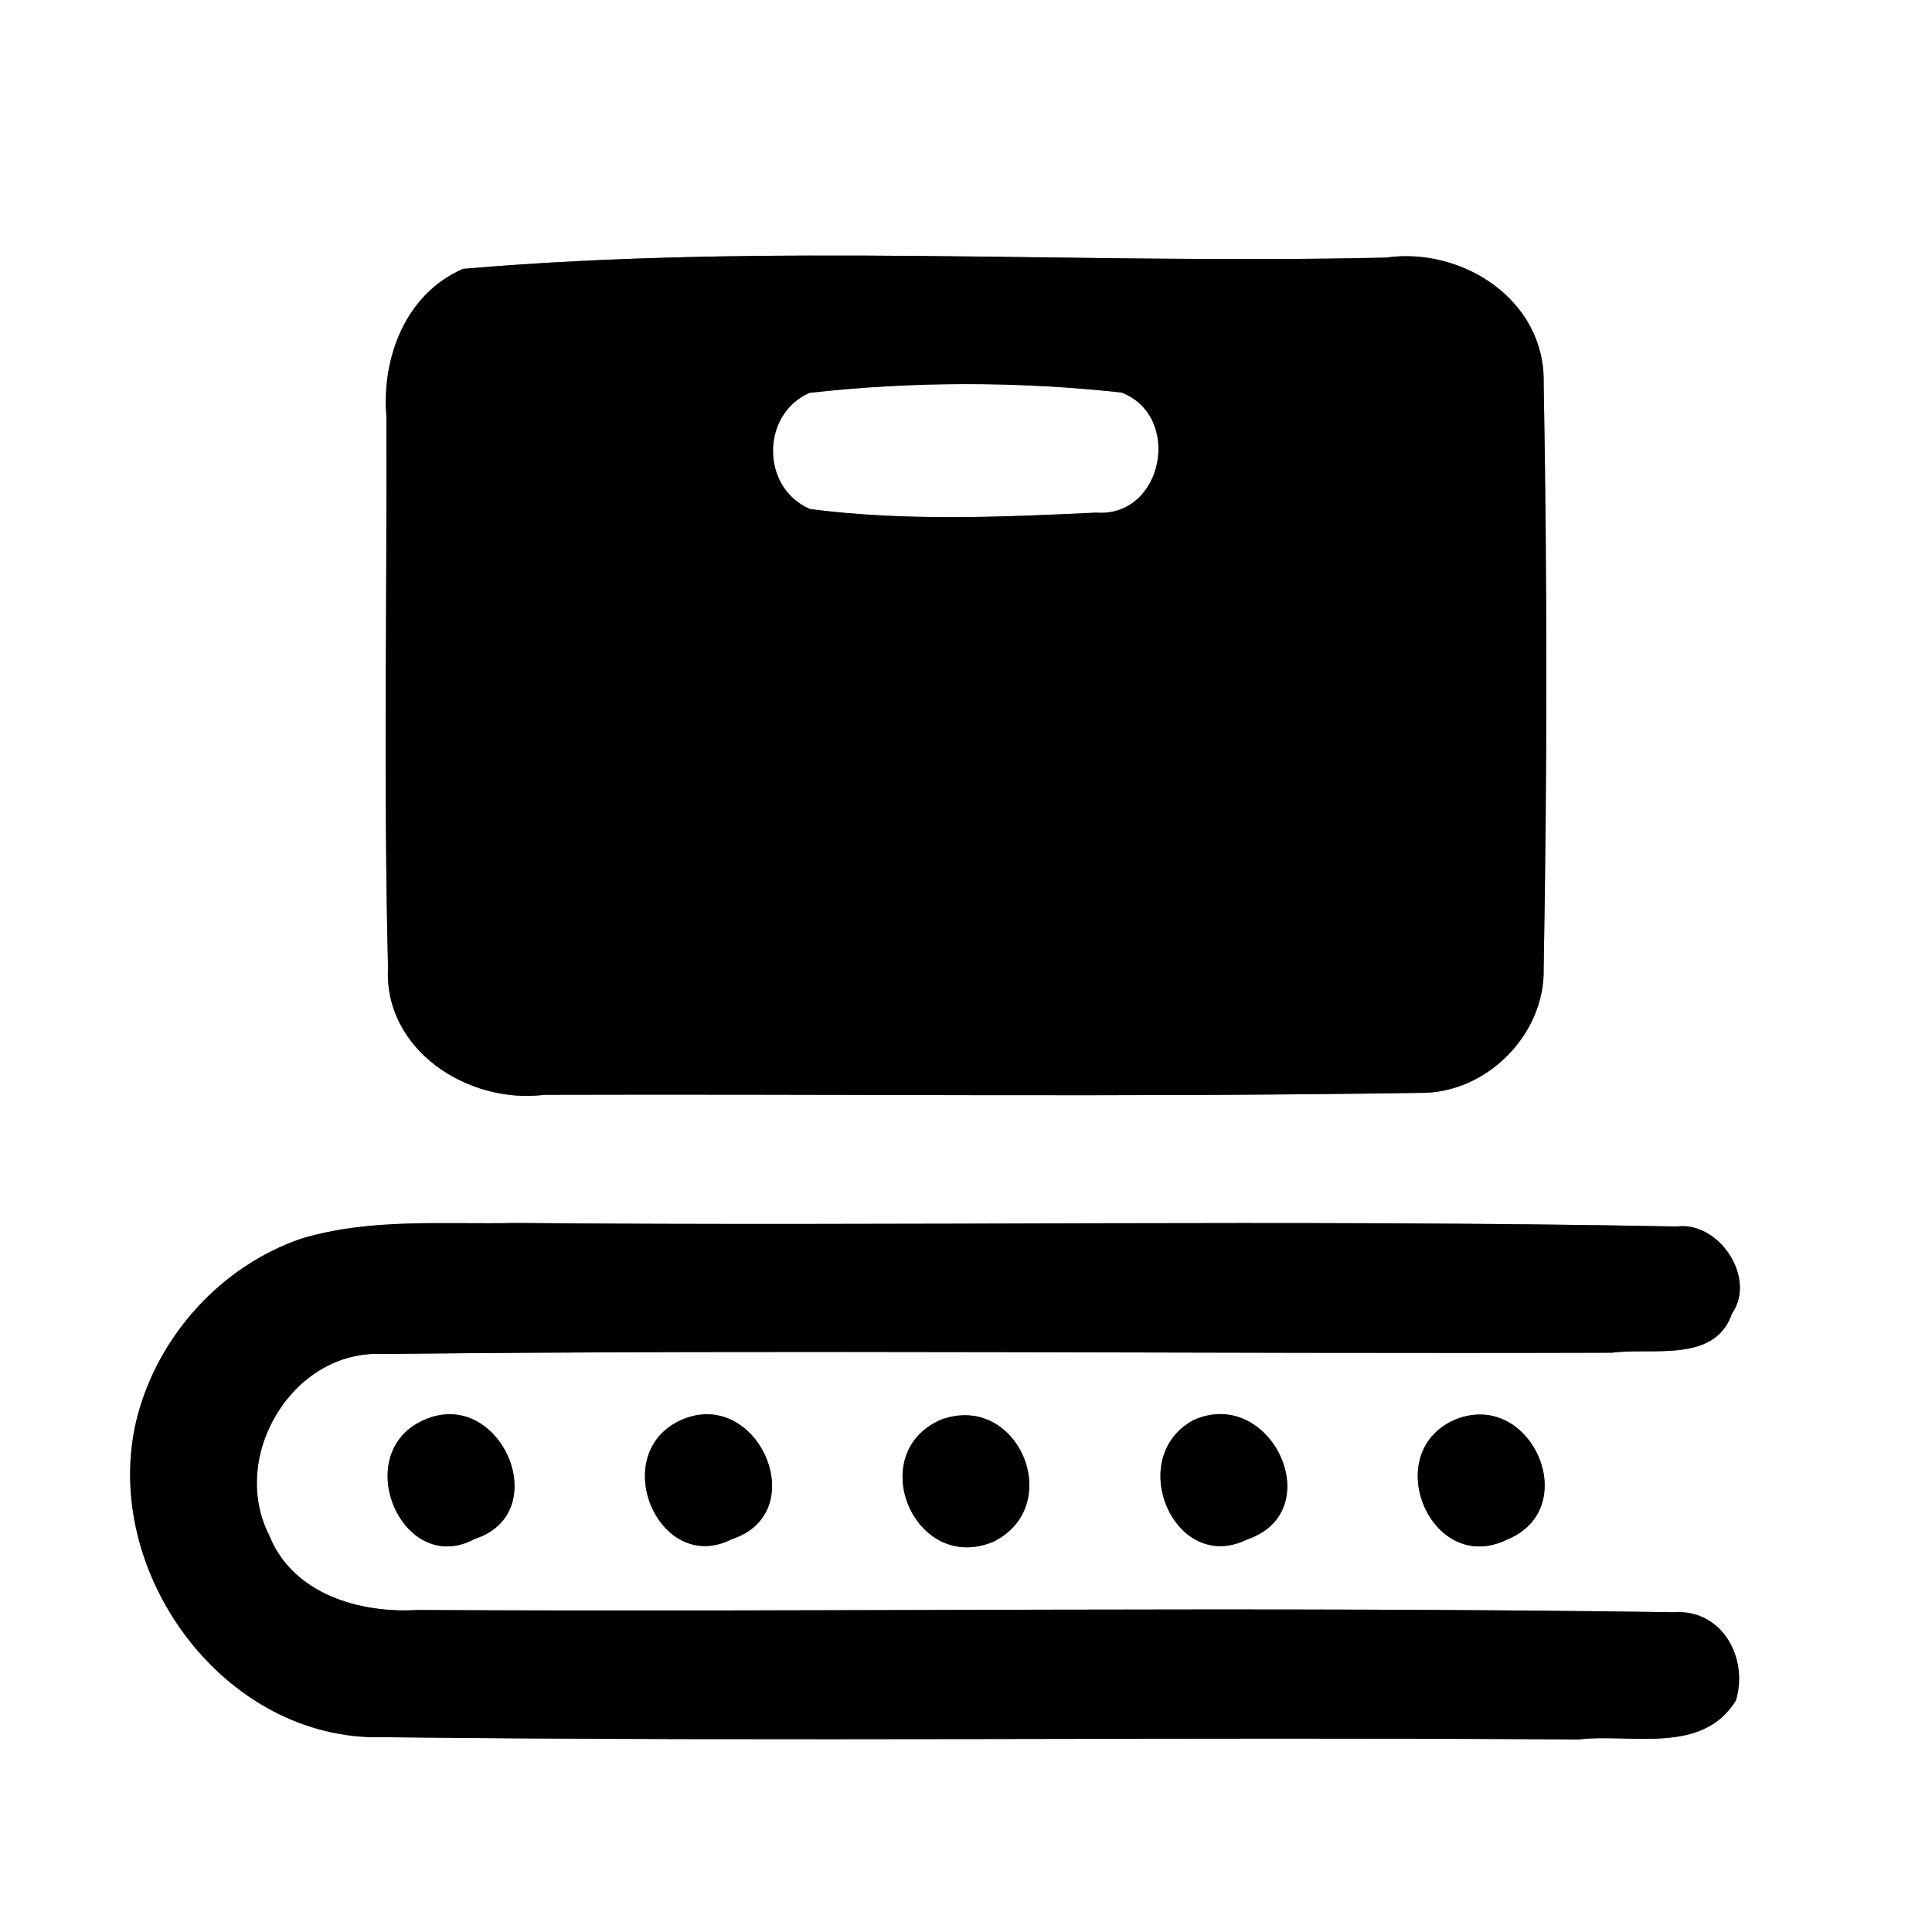 <?xml version="1.0" encoding="UTF-8" ?>
<!DOCTYPE svg PUBLIC "-//W3C//DTD SVG 1.1//EN" "http://www.w3.org/Graphics/SVG/1.1/DTD/svg11.dtd">
<svg width="60pt" height="60pt" viewBox="0 0 60 60" version="1.1" xmlns="http://www.w3.org/2000/svg">
<rect x="0" y="0" width="60" height="60" fill="#808080" stroke="none"/>
<g id="#ffffffff">
<path fill="#ffffff" opacity="1.00" d=" M 0.00 0.00 L 60.00 0.00 L 60.00 60.00 L 0.00 60.00 L 0.00 0.00 M 14.38 8.35 C 12.60 9.12 11.85 11.10 12.00 12.93 C 12.02 18.63 11.91 24.34 12.05 30.04 C 11.91 32.62 14.55 34.30 16.91 34.00 C 25.97 33.97 35.04 34.08 44.09 33.94 C 46.16 33.97 47.99 32.13 47.94 30.07 C 48.05 24.01 48.05 17.93 47.94 11.87 C 47.98 9.32 45.42 7.66 43.04 8.00 C 33.50 8.22 23.87 7.53 14.38 8.35 M 9.38 38.46 C 6.86 39.31 4.88 41.51 4.24 44.09 C 3.11 48.78 6.93 54.07 11.88 53.95 C 24.26 54.09 36.65 53.94 49.03 54.02 C 50.66 53.83 52.86 54.51 53.91 52.81 C 54.31 51.49 53.48 49.96 51.97 50.07 C 38.98 49.88 25.98 50.07 12.98 50.00 C 11.17 50.11 9.09 49.51 8.36 47.68 C 7.11 45.23 9.09 41.90 11.90 42.05 C 24.62 41.91 37.34 42.05 50.06 42.01 C 51.30 41.84 53.26 42.35 53.79 40.79 C 54.56 39.68 53.38 37.92 52.07 38.09 C 40.05 37.86 28.03 38.09 16.02 37.98 C 13.81 38.03 11.53 37.82 9.38 38.46 M 13.21 44.08 C 10.81 45.08 12.48 49.02 14.75 47.79 C 17.24 46.98 15.55 43.09 13.21 44.08 M 21.13 44.11 C 18.85 45.17 20.47 48.95 22.73 47.80 C 25.27 46.97 23.52 43.02 21.13 44.11 M 29.22 44.09 C 26.82 45.14 28.40 48.90 30.85 47.88 C 33.11 46.76 31.62 43.21 29.22 44.09 M 37.07 44.10 C 34.91 45.26 36.47 48.92 38.73 47.81 C 41.30 46.94 39.48 43.03 37.07 44.10 M 45.16 44.10 C 42.83 45.15 44.46 48.97 46.81 47.81 C 49.20 46.83 47.53 43.09 45.16 44.10 Z" />
<path fill="#ffffff" opacity="1.00" d=" M 25.14 12.20 C 28.34 11.84 31.62 11.84 34.83 12.19 C 36.74 12.93 36.12 16.08 34.04 15.92 C 31.09 16.06 28.10 16.19 25.16 15.81 C 23.63 15.16 23.62 12.87 25.14 12.20 Z" />
</g>
<g id="#000000ff">
<path fill="#000000" opacity="1.00" d=" M 14.38 8.35 C 23.87 7.53 33.50 8.22 43.04 8.00 C 45.42 7.66 47.98 9.32 47.94 11.87 C 48.05 17.93 48.05 24.01 47.94 30.07 C 47.99 32.13 46.16 33.97 44.09 33.94 C 35.04 34.08 25.97 33.97 16.91 34.00 C 14.55 34.30 11.91 32.62 12.05 30.04 C 11.91 24.34 12.02 18.63 12.00 12.93 C 11.85 11.10 12.60 9.12 14.38 8.35 M 25.14 12.20 C 23.62 12.87 23.63 15.16 25.16 15.81 C 28.10 16.19 31.09 16.06 34.04 15.92 C 36.12 16.08 36.74 12.93 34.83 12.19 C 31.62 11.84 28.34 11.84 25.14 12.20 Z" />
<path fill="#000000" opacity="1.00" d=" M 9.38 38.46 C 11.53 37.82 13.81 38.03 16.02 37.98 C 28.03 38.09 40.05 37.86 52.07 38.09 C 53.38 37.92 54.56 39.68 53.79 40.79 C 53.26 42.35 51.30 41.84 50.06 42.01 C 37.34 42.05 24.62 41.91 11.90 42.05 C 9.09 41.90 7.11 45.23 8.36 47.68 C 9.09 49.51 11.17 50.11 12.98 50.00 C 25.98 50.07 38.98 49.88 51.97 50.07 C 53.48 49.96 54.31 51.49 53.91 52.81 C 52.86 54.51 50.66 53.83 49.03 54.02 C 36.65 53.94 24.26 54.09 11.88 53.95 C 6.93 54.07 3.11 48.78 4.24 44.09 C 4.88 41.51 6.86 39.31 9.38 38.46 Z" />
<path fill="#000000" opacity="1.00" d=" M 13.21 44.08 C 15.55 43.09 17.24 46.98 14.75 47.79 C 12.48 49.02 10.81 45.08 13.21 44.08 Z" />
<path fill="#000000" opacity="1.00" d=" M 21.13 44.11 C 23.52 43.02 25.27 46.97 22.73 47.80 C 20.47 48.95 18.85 45.17 21.13 44.11 Z" />
<path fill="#000000" opacity="1.00" d=" M 29.22 44.09 C 31.62 43.21 33.11 46.76 30.85 47.88 C 28.40 48.90 26.82 45.14 29.22 44.09 Z" />
<path fill="#000000" opacity="1.00" d=" M 37.07 44.10 C 39.48 43.03 41.30 46.94 38.73 47.81 C 36.47 48.92 34.91 45.26 37.07 44.10 Z" />
<path fill="#000000" opacity="1.00" d=" M 45.16 44.10 C 47.53 43.09 49.20 46.83 46.81 47.81 C 44.46 48.97 42.83 45.15 45.16 44.10 Z" />
</g>
</svg>
